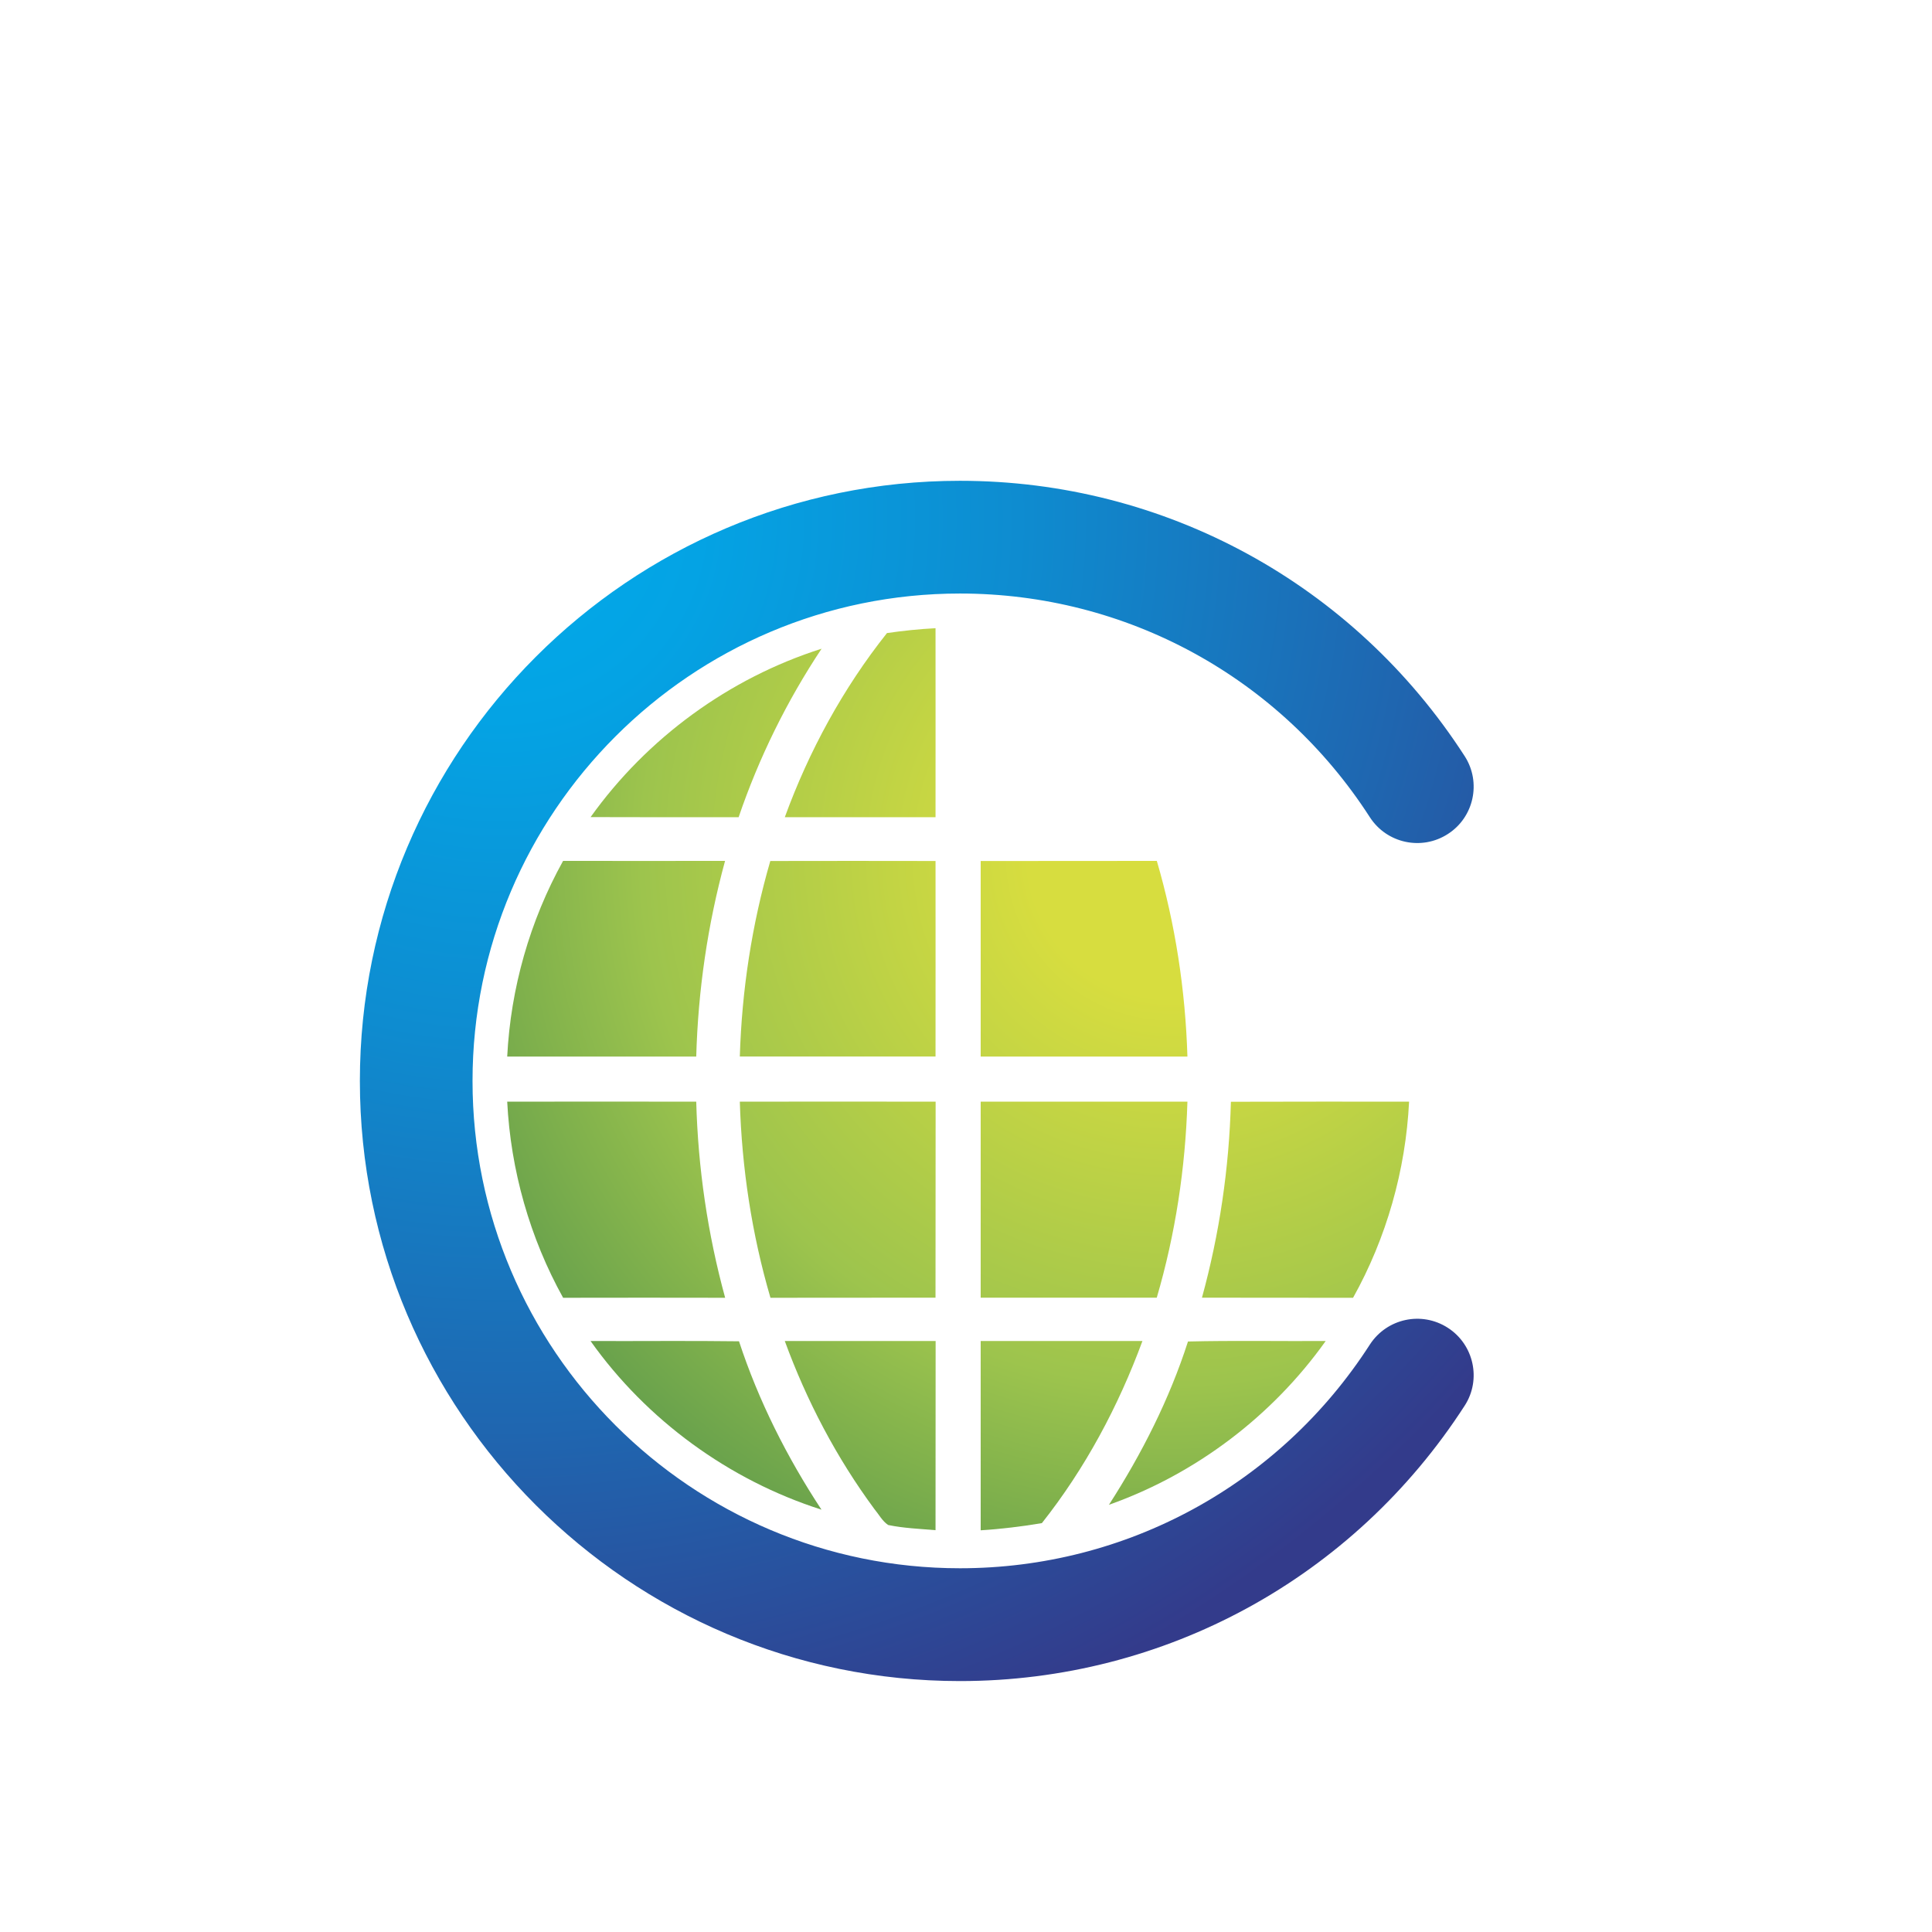 <?xml version="1.0" encoding="iso-8859-1"?>
<!-- Generator: Adobe Illustrator 13.0.0, SVG Export Plug-In . SVG Version: 6.00 Build 14948)  -->
<!DOCTYPE svg PUBLIC "-//W3C//DTD SVG 1.1//EN" "http://www.w3.org/Graphics/SVG/1.1/DTD/svg11.dtd">
<svg version="1.1" id="Layer_1" xmlns="http://www.w3.org/2000/svg" xmlns:xlink="http://www.w3.org/1999/xlink" x="0px" y="0px"
	 width="100px" height="100px" viewBox="0 0 100 100" enable-background="new 0 0 100 100" xml:space="preserve">
<g>
	<g>
		<g>
			<radialGradient id="SVGID_1_" cx="25.929" cy="26.826" r="67.156" gradientUnits="userSpaceOnUse">
				<stop  offset="0" style="stop-color:#00ABEB"/>
				<stop  offset="0.154" style="stop-color:#04A3E4"/>
				<stop  offset="0.399" style="stop-color:#0E8CD0"/>
				<stop  offset="0.702" style="stop-color:#1F66B0"/>
				<stop  offset="1" style="stop-color:#333B8B"/>
			</radialGradient>
			<path fill="url(#SVGID_1_)" d="M49.688,87.012c-17.128,0-31.061-13.936-31.061-31.062s13.933-31.064,31.061-31.064
				c10.604,0,20.37,5.334,26.126,14.256c0.869,1.352,0.477,3.161-0.873,4.026c-1.36,0.878-3.162,0.482-4.035-0.865
				c-4.67-7.251-12.602-11.582-21.218-11.582c-13.91,0-25.23,11.314-25.23,25.229c0,13.908,11.32,25.223,25.23,25.223
				c8.616,0,16.548-4.327,21.218-11.582c0.879-1.348,2.675-1.741,4.035-0.863c1.35,0.869,1.742,2.682,0.873,4.025
				C70.059,81.675,60.292,87.012,49.688,87.012z"/>
		</g>
	</g>
	<g>
		
			<radialGradient id="SVGID_2_" cx="129.897" cy="44.34" r="60.101" gradientTransform="matrix(-1 0 0 1 190.443 0)" gradientUnits="userSpaceOnUse">
			<stop  offset="0.121" style="stop-color:#D7DD3F"/>
			<stop  offset="0.455" style="stop-color:#9DC44D"/>
			<stop  offset="0.746" style="stop-color:#51924B"/>
			<stop  offset="1" style="stop-color:#1E4324"/>
		</radialGradient>
		<path fill="url(#SVGID_2_)" d="M48.423,32.516c-0.839,0.043-1.676,0.131-2.513,0.251c-2.272,2.858-4.037,6.104-5.289,9.532
			c2.604,0,5.206,0,7.802,0C48.423,39.036,48.428,35.777,48.423,32.516z"/>
		
			<radialGradient id="SVGID_3_" cx="129.9" cy="44.341" r="60.072" gradientTransform="matrix(-1 0 0 1 190.443 0)" gradientUnits="userSpaceOnUse">
			<stop  offset="0.121" style="stop-color:#D7DD3F"/>
			<stop  offset="0.455" style="stop-color:#9DC44D"/>
			<stop  offset="0.746" style="stop-color:#51924B"/>
			<stop  offset="1" style="stop-color:#1E4324"/>
		</radialGradient>
		<path fill="url(#SVGID_3_)" d="M42.525,33.577c-4.787,1.52-9.039,4.63-11.956,8.716c2.557,0.01,5.111,0.006,7.662,0.006
			C39.283,39.215,40.727,36.284,42.525,33.577z"/>
		
			<radialGradient id="SVGID_4_" cx="129.905" cy="44.339" r="60.057" gradientTransform="matrix(-1 0 0 1 190.443 0)" gradientUnits="userSpaceOnUse">
			<stop  offset="0.121" style="stop-color:#D7DD3F"/>
			<stop  offset="0.455" style="stop-color:#9DC44D"/>
			<stop  offset="0.746" style="stop-color:#51924B"/>
			<stop  offset="1" style="stop-color:#1E4324"/>
		</radialGradient>
		<path fill="url(#SVGID_4_)" d="M59.877,44.56c-3.034,0-6.076,0-9.117,0.006c0,3.371,0,6.744,0,10.121c3.562,0,7.135,0,10.701,0
			C61.357,51.265,60.838,47.846,59.877,44.56z"/>
		
			<radialGradient id="SVGID_5_" cx="129.904" cy="44.34" r="60.06" gradientTransform="matrix(-1 0 0 1 190.443 0)" gradientUnits="userSpaceOnUse">
			<stop  offset="0.121" style="stop-color:#D7DD3F"/>
			<stop  offset="0.455" style="stop-color:#9DC44D"/>
			<stop  offset="0.746" style="stop-color:#51924B"/>
			<stop  offset="1" style="stop-color:#1E4324"/>
		</radialGradient>
		<path fill="url(#SVGID_5_)" d="M48.423,44.565c-2.847-0.006-5.699-0.006-8.552,0c-0.954,3.28-1.475,6.699-1.578,10.121
			c3.374,0,6.75,0,10.13,0C48.428,51.31,48.423,47.937,48.423,44.565z"/>
		
			<radialGradient id="SVGID_6_" cx="129.91" cy="44.341" r="60.054" gradientTransform="matrix(-1 0 0 1 190.443 0)" gradientUnits="userSpaceOnUse">
			<stop  offset="0.121" style="stop-color:#D7DD3F"/>
			<stop  offset="0.455" style="stop-color:#9DC44D"/>
			<stop  offset="0.746" style="stop-color:#51924B"/>
			<stop  offset="1" style="stop-color:#1E4324"/>
		</radialGradient>
		<path fill="url(#SVGID_6_)" d="M37.529,44.56c-2.789,0-5.591,0.006-8.384,0c-1.72,3.1-2.713,6.59-2.892,10.127
			c3.262,0,6.522,0,9.784,0C36.132,51.265,36.628,47.856,37.529,44.56z"/>
		
			<radialGradient id="SVGID_7_" cx="129.907" cy="44.34" r="60.06" gradientTransform="matrix(-1 0 0 1 190.443 0)" gradientUnits="userSpaceOnUse">
			<stop  offset="0.121" style="stop-color:#D7DD3F"/>
			<stop  offset="0.455" style="stop-color:#9DC44D"/>
			<stop  offset="0.746" style="stop-color:#51924B"/>
			<stop  offset="1" style="stop-color:#1E4324"/>
		</radialGradient>
		<path fill="url(#SVGID_7_)" d="M72.934,57.021c-3.072,0-6.145-0.005-9.223,0.006c-0.09,3.428-0.592,6.84-1.498,10.141
			c2.609,0.006,5.214,0,7.821,0.006C71.763,64.076,72.758,60.569,72.934,57.021z"/>
		
			<radialGradient id="SVGID_8_" cx="129.905" cy="44.34" r="60.054" gradientTransform="matrix(-1 0 0 1 190.443 0)" gradientUnits="userSpaceOnUse">
			<stop  offset="0.121" style="stop-color:#D7DD3F"/>
			<stop  offset="0.455" style="stop-color:#9DC44D"/>
			<stop  offset="0.746" style="stop-color:#51924B"/>
			<stop  offset="1" style="stop-color:#1E4324"/>
		</radialGradient>
		<path fill="url(#SVGID_8_)" d="M61.461,57.021c-3.566,0-7.139,0-10.701,0c0,3.381,0,6.766,0,10.146c3.041,0,6.078,0.006,9.114,0
			C60.838,63.878,61.357,60.455,61.461,57.021z"/>
		
			<radialGradient id="SVGID_9_" cx="129.902" cy="44.334" r="60.069" gradientTransform="matrix(-1 0 0 1 190.443 0)" gradientUnits="userSpaceOnUse">
			<stop  offset="0.121" style="stop-color:#D7DD3F"/>
			<stop  offset="0.455" style="stop-color:#9DC44D"/>
			<stop  offset="0.746" style="stop-color:#51924B"/>
			<stop  offset="1" style="stop-color:#1E4324"/>
		</radialGradient>
		<path fill="url(#SVGID_9_)" d="M48.428,57.021c-3.379,0-6.761-0.005-10.135,0c0.103,3.434,0.619,6.856,1.586,10.152
			c2.855-0.006,5.696,0,8.543-0.006C48.423,63.787,48.423,60.402,48.428,57.021z"/>
		
			<radialGradient id="SVGID_10_" cx="129.904" cy="44.334" r="60.068" gradientTransform="matrix(-1 0 0 1 190.443 0)" gradientUnits="userSpaceOnUse">
			<stop  offset="0.121" style="stop-color:#D7DD3F"/>
			<stop  offset="0.455" style="stop-color:#9DC44D"/>
			<stop  offset="0.746" style="stop-color:#51924B"/>
			<stop  offset="1" style="stop-color:#1E4324"/>
		</radialGradient>
		<path fill="url(#SVGID_10_)" d="M36.037,57.021c-3.262-0.005-6.521,0-9.784,0c0.179,3.548,1.171,7.049,2.894,10.152
			c2.802-0.006,5.593-0.006,8.387,0C36.628,63.867,36.129,60.455,36.037,57.021z"/>
		
			<radialGradient id="SVGID_11_" cx="129.908" cy="44.346" r="60.044" gradientTransform="matrix(-1 0 0 1 190.443 0)" gradientUnits="userSpaceOnUse">
			<stop  offset="0.121" style="stop-color:#D7DD3F"/>
			<stop  offset="0.455" style="stop-color:#9DC44D"/>
			<stop  offset="0.746" style="stop-color:#51924B"/>
			<stop  offset="1" style="stop-color:#1E4324"/>
		</radialGradient>
		<path fill="url(#SVGID_11_)" d="M68.617,69.411c-2.373,0.014-4.745-0.032-7.127,0.025c-0.961,2.987-2.392,5.814-4.092,8.452
			C61.893,76.297,65.859,73.288,68.617,69.411z"/>
		
			<radialGradient id="SVGID_12_" cx="129.908" cy="44.334" r="60.07" gradientTransform="matrix(-1 0 0 1 190.443 0)" gradientUnits="userSpaceOnUse">
			<stop  offset="0.121" style="stop-color:#D7DD3F"/>
			<stop  offset="0.455" style="stop-color:#9DC44D"/>
			<stop  offset="0.746" style="stop-color:#51924B"/>
			<stop  offset="1" style="stop-color:#1E4324"/>
		</radialGradient>
		<path fill="url(#SVGID_12_)" d="M59.132,69.411c-2.79,0-5.581,0-8.372,0c0,3.264,0,6.531,0,9.797
			c1.059-0.064,2.121-0.198,3.167-0.371C56.166,76.01,57.886,72.792,59.132,69.411z"/>
		
			<radialGradient id="SVGID_13_" cx="129.901" cy="44.339" r="60.063" gradientTransform="matrix(-1 0 0 1 190.443 0)" gradientUnits="userSpaceOnUse">
			<stop  offset="0.121" style="stop-color:#D7DD3F"/>
			<stop  offset="0.455" style="stop-color:#9DC44D"/>
			<stop  offset="0.746" style="stop-color:#51924B"/>
			<stop  offset="1" style="stop-color:#1E4324"/>
		</radialGradient>
		<path fill="url(#SVGID_13_)" d="M48.428,69.411c-2.602,0-5.203,0-7.807,0c1.132,3.097,2.677,6.043,4.64,8.701
			c0.231,0.275,0.404,0.618,0.711,0.822c0.806,0.167,1.631,0.197,2.451,0.268C48.423,75.937,48.423,72.675,48.428,69.411z"/>
		
			<radialGradient id="SVGID_14_" cx="129.911" cy="44.342" r="60.05" gradientTransform="matrix(-1 0 0 1 190.443 0)" gradientUnits="userSpaceOnUse">
			<stop  offset="0.121" style="stop-color:#D7DD3F"/>
			<stop  offset="0.455" style="stop-color:#9DC44D"/>
			<stop  offset="0.746" style="stop-color:#51924B"/>
			<stop  offset="1" style="stop-color:#1E4324"/>
		</radialGradient>
		<path fill="url(#SVGID_14_)" d="M38.251,69.425c-2.56-0.034-5.125-0.004-7.684-0.014c2.905,4.095,7.168,7.203,11.953,8.729
			C40.738,75.435,39.263,72.508,38.251,69.425z"/>
	</g>
</g>
</svg>
